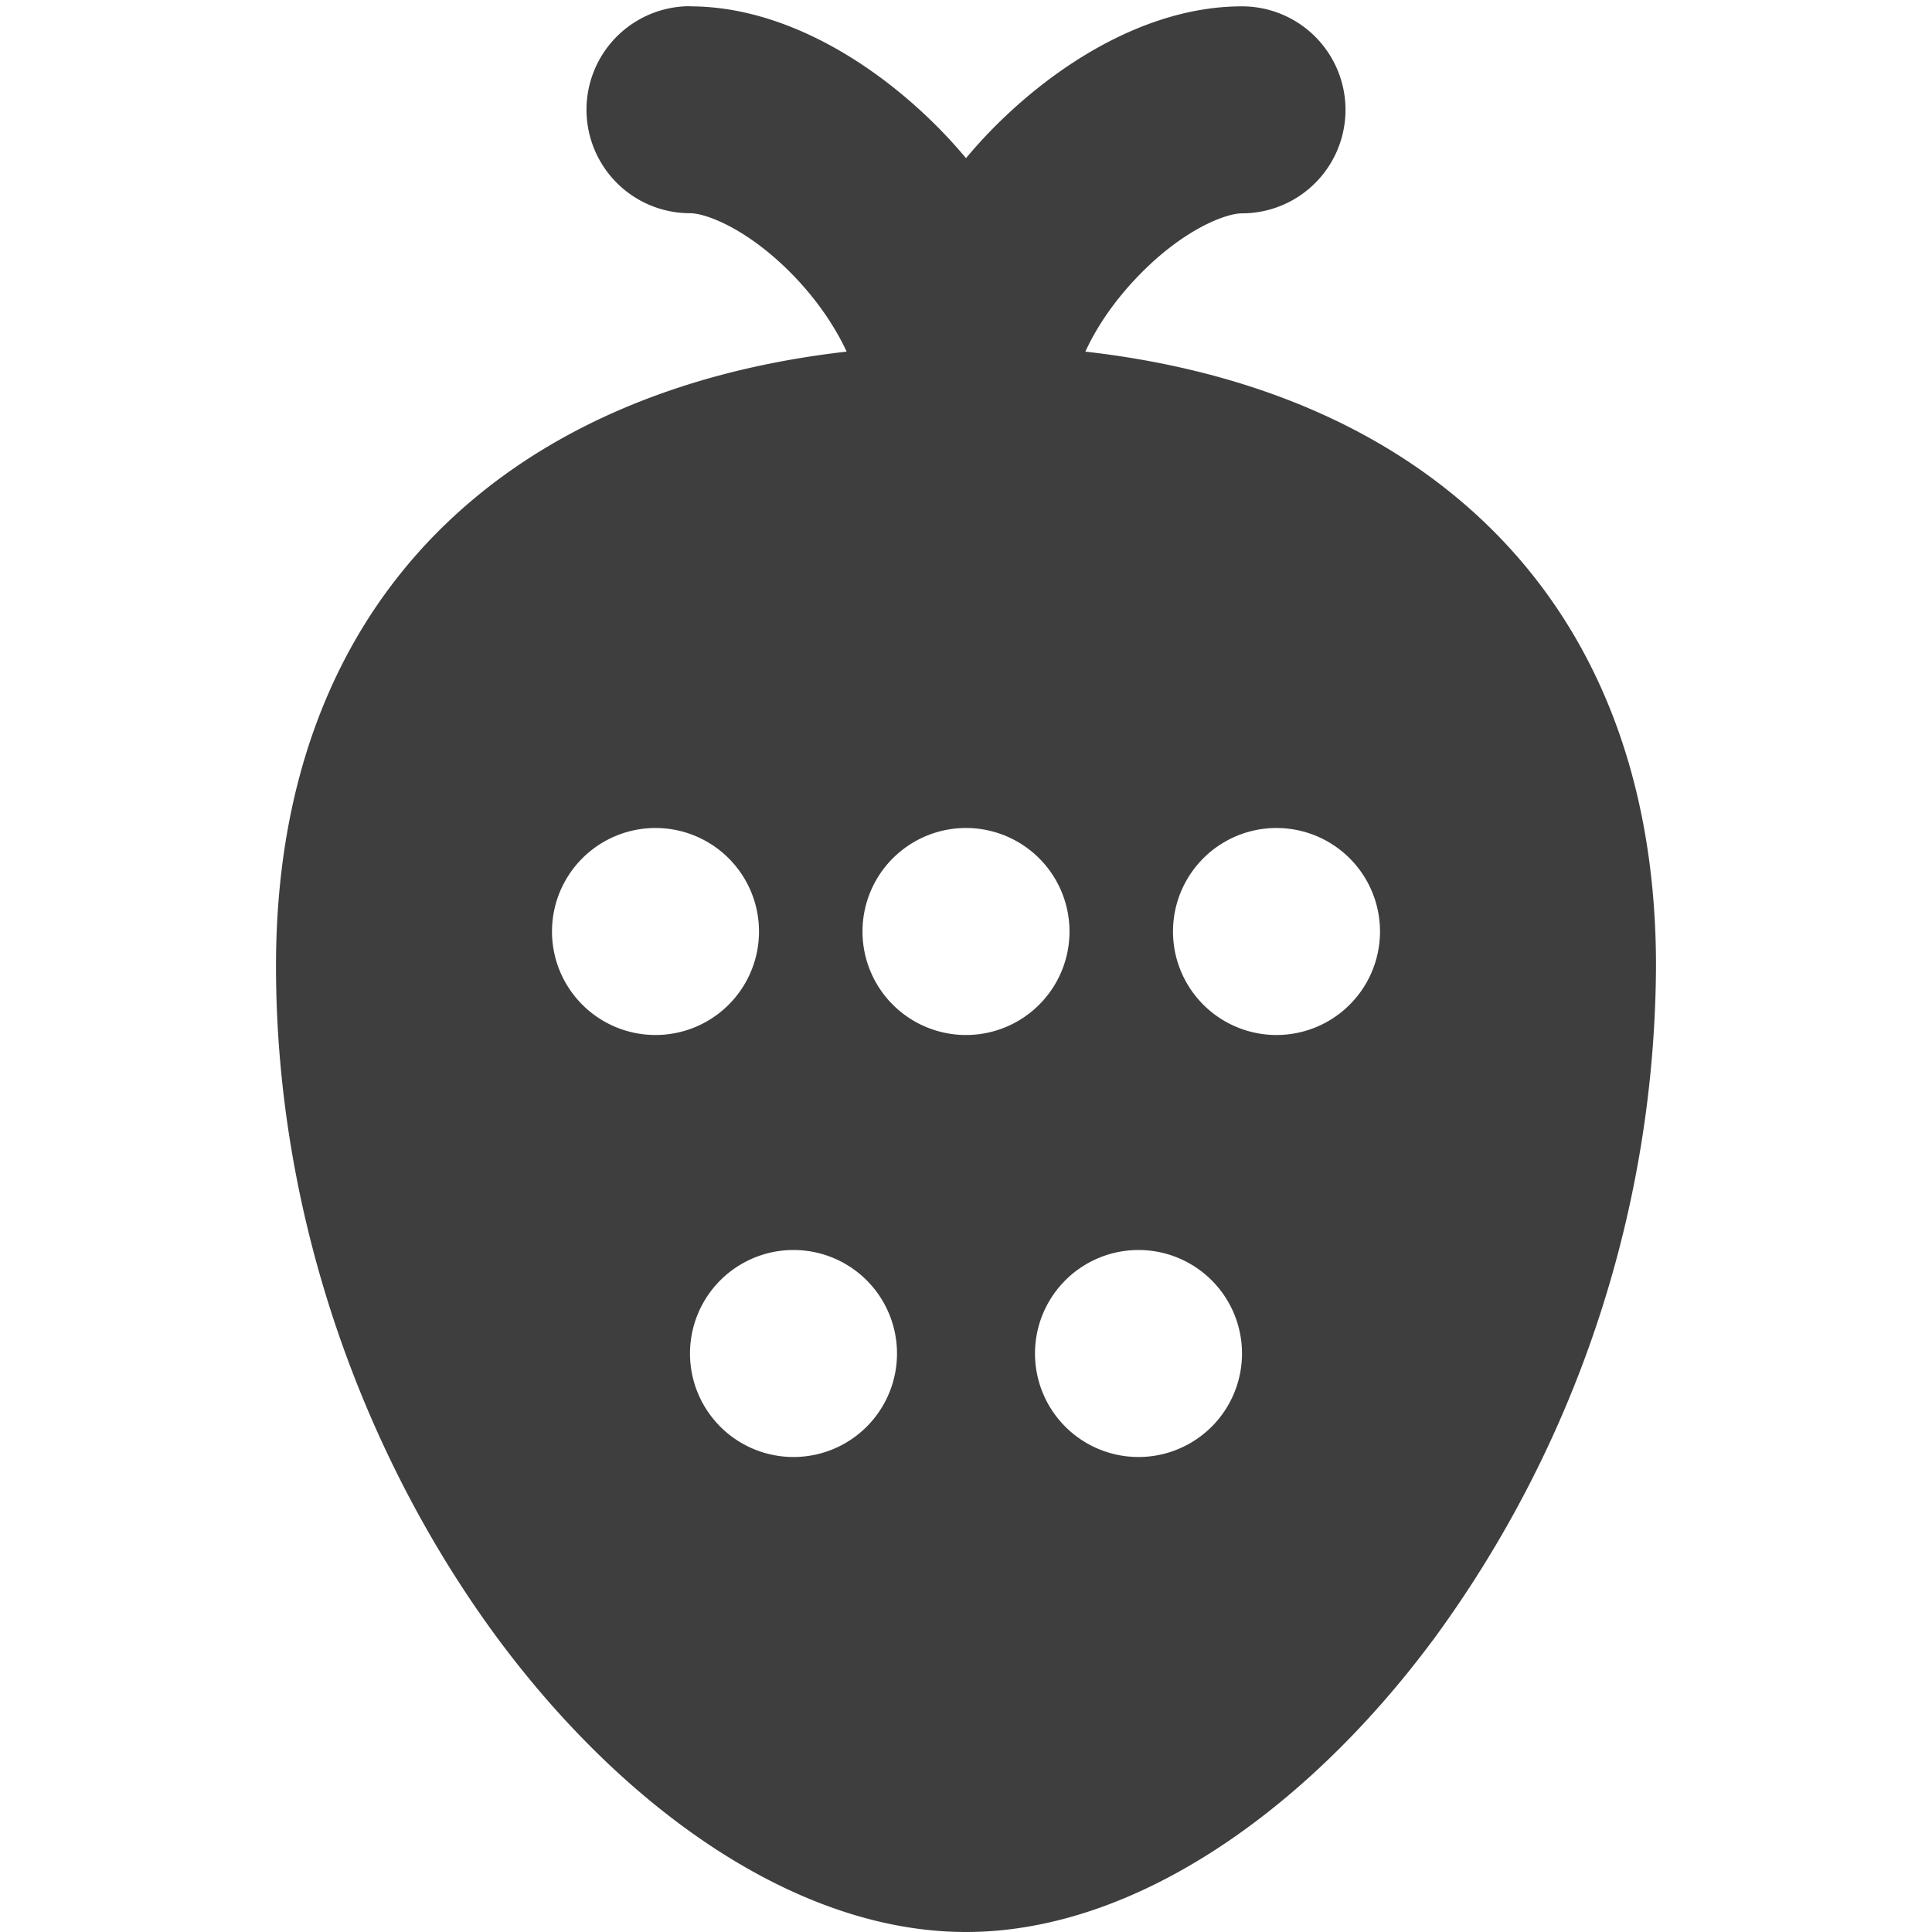 <svg xmlns="http://www.w3.org/2000/svg" fill="none" viewBox="0 0 14 14"><g id="strawberry--fruit-sweet-berries-plant-strawberry"><path id="Union" fill="#3e3e3e" fill-rule="evenodd" d="M5 .045a.75.75 0 0 0 0 1.5c.12 0 .435.12.767.47.164.174.287.358.368.533-.994.113-1.911.433-2.635 1.012C2.554 4.317 2 5.469 2 7c0 1.866.665 3.593 1.597 4.86C4.513 13.101 5.768 14 7 14c1.232 0 2.487-.898 3.402-2.14A8.313 8.313 0 0 0 12 7c0-1.531-.554-2.683-1.5-3.44-.724-.58-1.64-.899-2.635-1.012.08-.175.204-.359.368-.532.332-.351.648-.47.767-.47a.75.75 0 0 0 0-1.5c-.714 0-1.398.453-1.858.94a3.711 3.711 0 0 0-.142.16 3.711 3.711 0 0 0-.142-.16C6.398.499 5.714.046 5 .046Zm.5 6.705a.75.75 0 1 1-1.5 0 .75.75 0 0 1 1.5 0Zm1 3.058a.75.75 0 1 1-1.5 0 .75.75 0 0 1 1.5 0Zm1.75.75a.75.75 0 1 0 0-1.5.75.75 0 0 0 0 1.5Zm-.5-3.808a.75.75 0 1 1-1.5 0 .75.75 0 0 1 1.5 0Zm1.5.75a.75.75 0 1 0 0-1.5.75.75 0 0 0 0 1.5Z" clip-rule="evenodd"></path></g></svg>